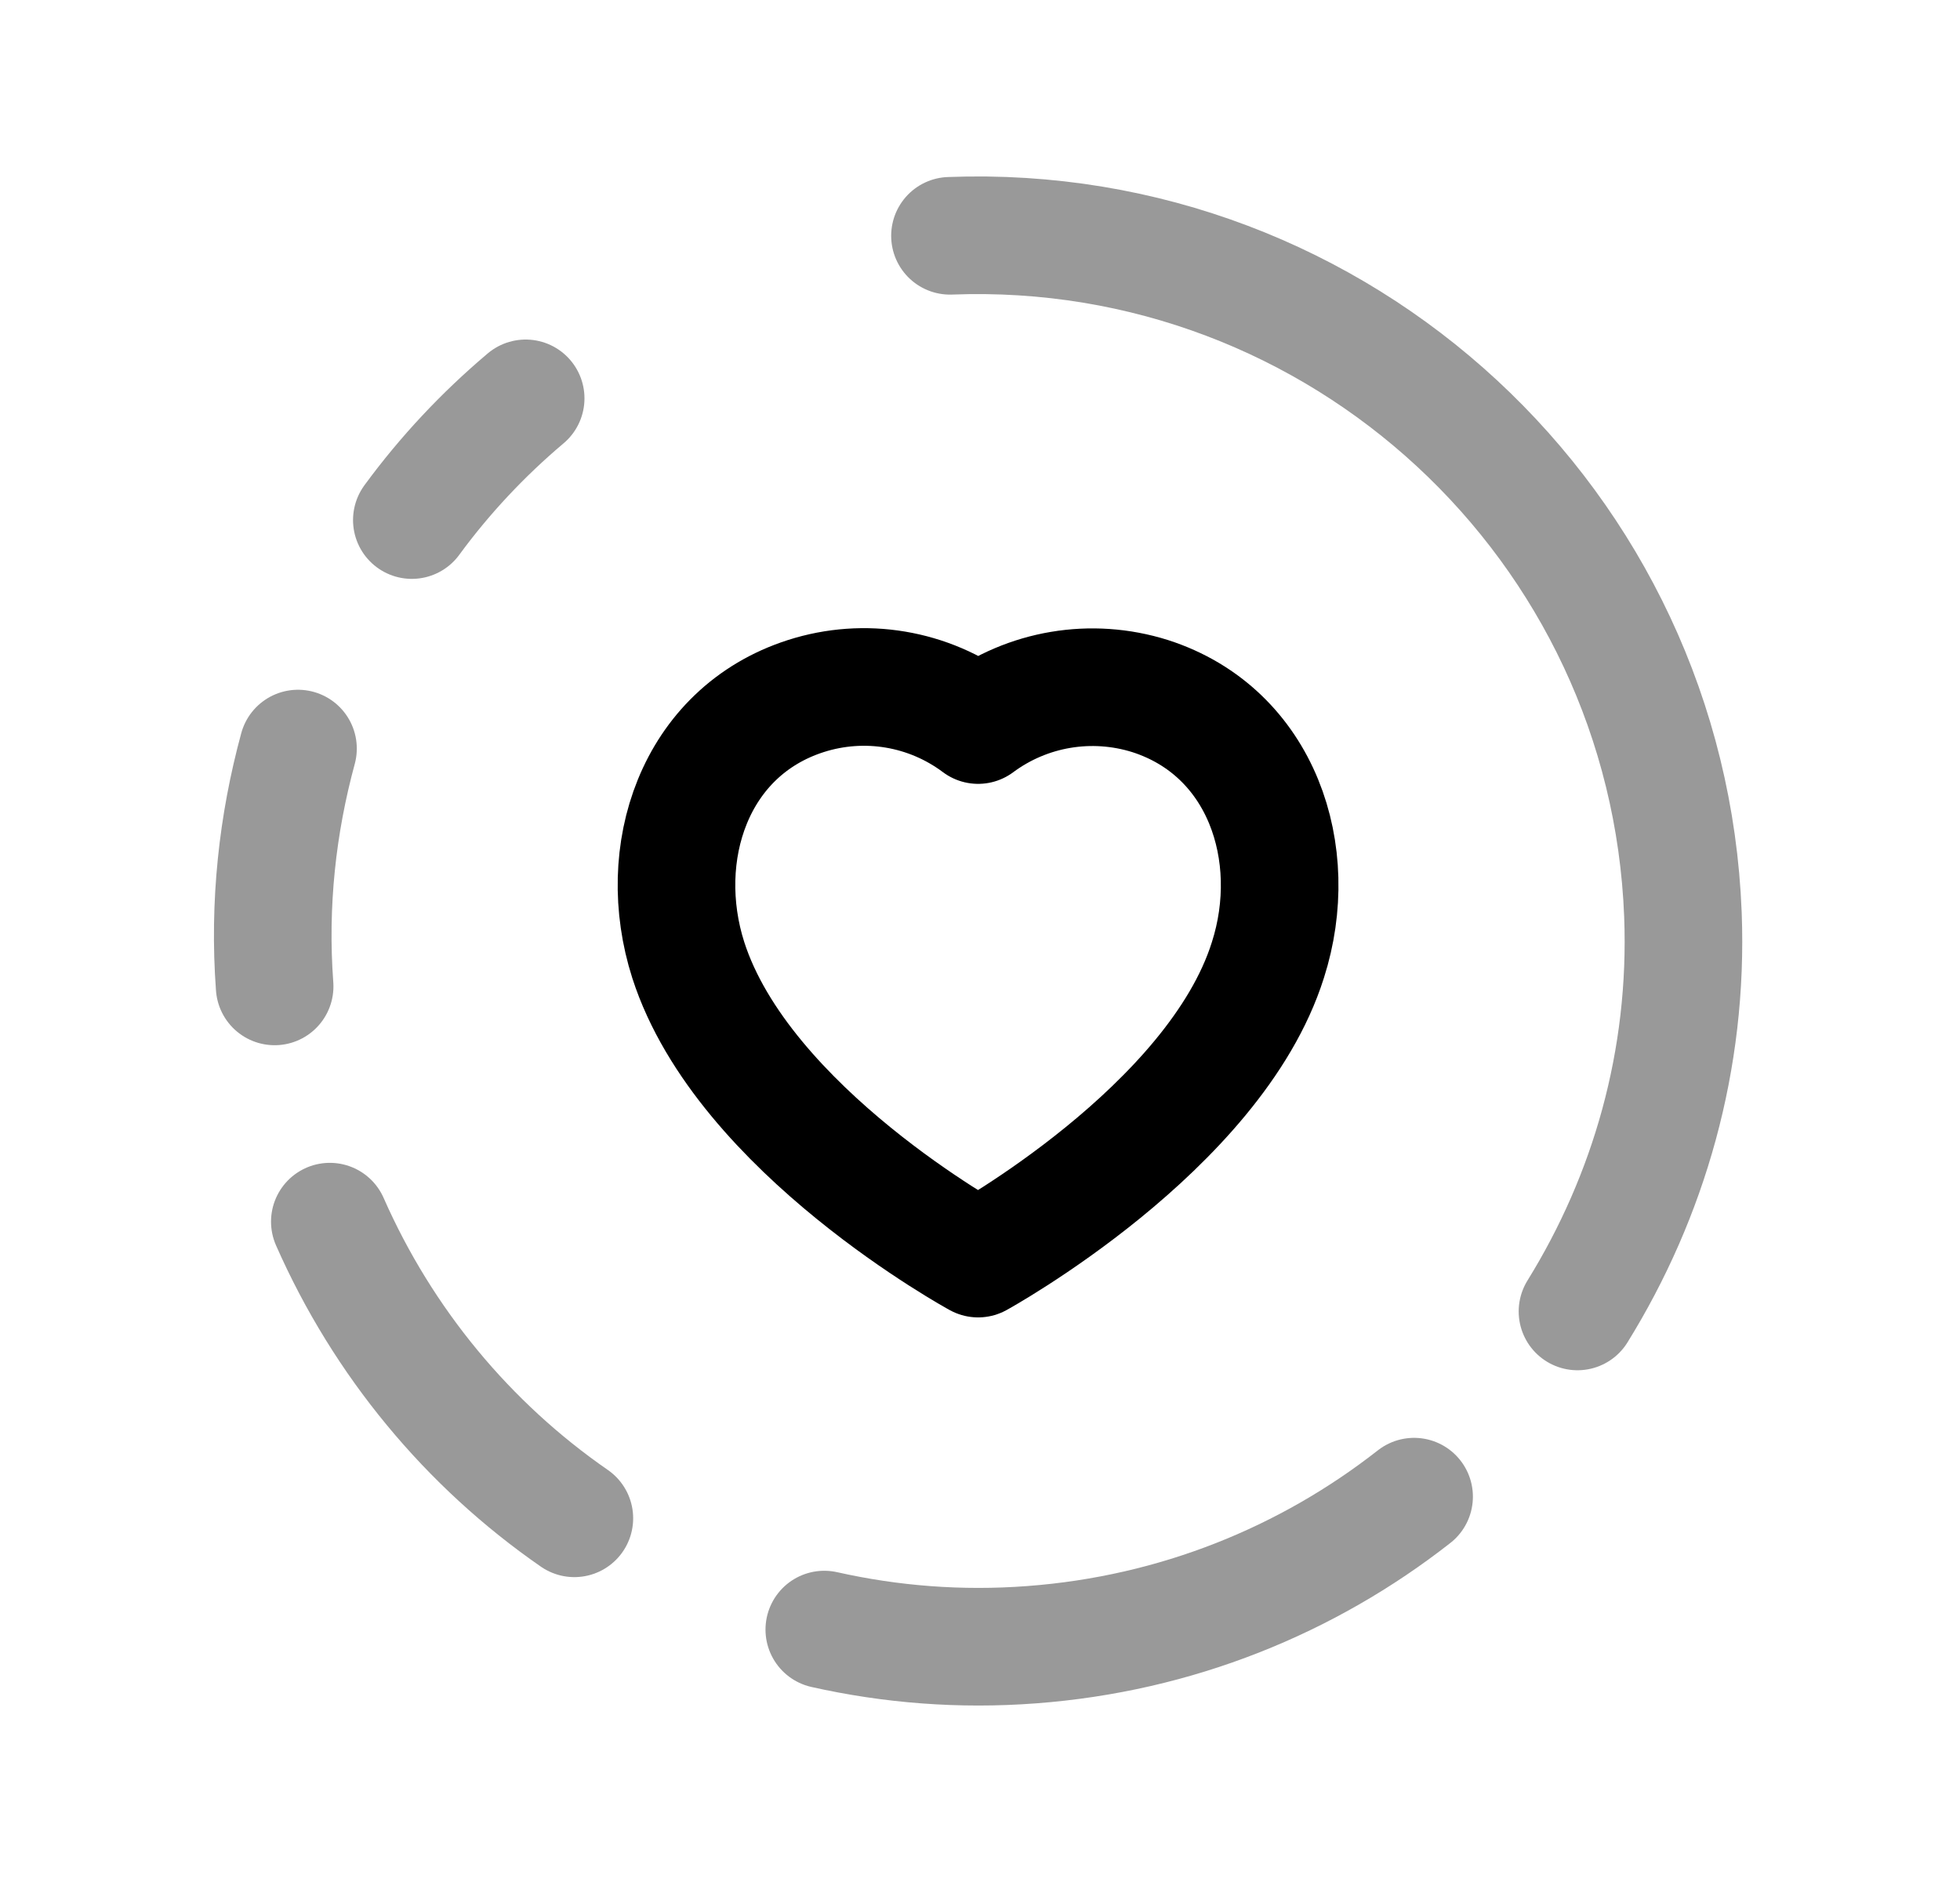 <svg width="25" height="24" viewBox="0 0 25 24" fill="none" xmlns="http://www.w3.org/2000/svg">
<path opacity="0.4" d="M5.253 6.632C5.673 6.059 6.161 5.539 6.705 5.08" stroke="black" stroke-width="1.5" stroke-linecap="round" stroke-linejoin="round"/>
<path opacity="0.4" d="M3.801 9.546C3.539 10.509 3.425 11.528 3.503 12.579" stroke="black" stroke-width="1.5" stroke-linecap="round" stroke-linejoin="round"/>
<path opacity="0.4" d="M7.326 19.362C5.97 18.424 4.885 17.118 4.207 15.579" stroke="black" stroke-width="1.5" stroke-linecap="round" stroke-linejoin="round"/>
<path opacity="0.4" d="M18.037 19.086C16.68 20.149 15.006 20.836 13.158 20.974C12.248 21.043 11.36 20.971 10.514 20.781" stroke="black" stroke-width="1.5" stroke-linecap="round" stroke-linejoin="round"/>
<path opacity="0.4" d="M20.121 16.724C21.03 15.256 21.537 13.519 21.466 11.664C21.274 6.691 17.09 2.816 12.117 3.007" stroke="black" stroke-width="1.5" stroke-linecap="round" stroke-linejoin="round"/>
<path fill-rule="evenodd" clip-rule="evenodd" d="M8.779 12.243C8.345 10.886 8.852 9.335 10.277 8.877C11.027 8.636 11.846 8.774 12.476 9.246C13.106 8.778 13.922 8.641 14.671 8.877C16.095 9.335 16.607 10.886 16.172 12.243C15.495 14.392 12.476 16.05 12.476 16.05C12.476 16.05 9.479 14.418 8.779 12.243Z" stroke="black" stroke-width="1.5" stroke-linecap="round" stroke-linejoin="round"/>
</svg>